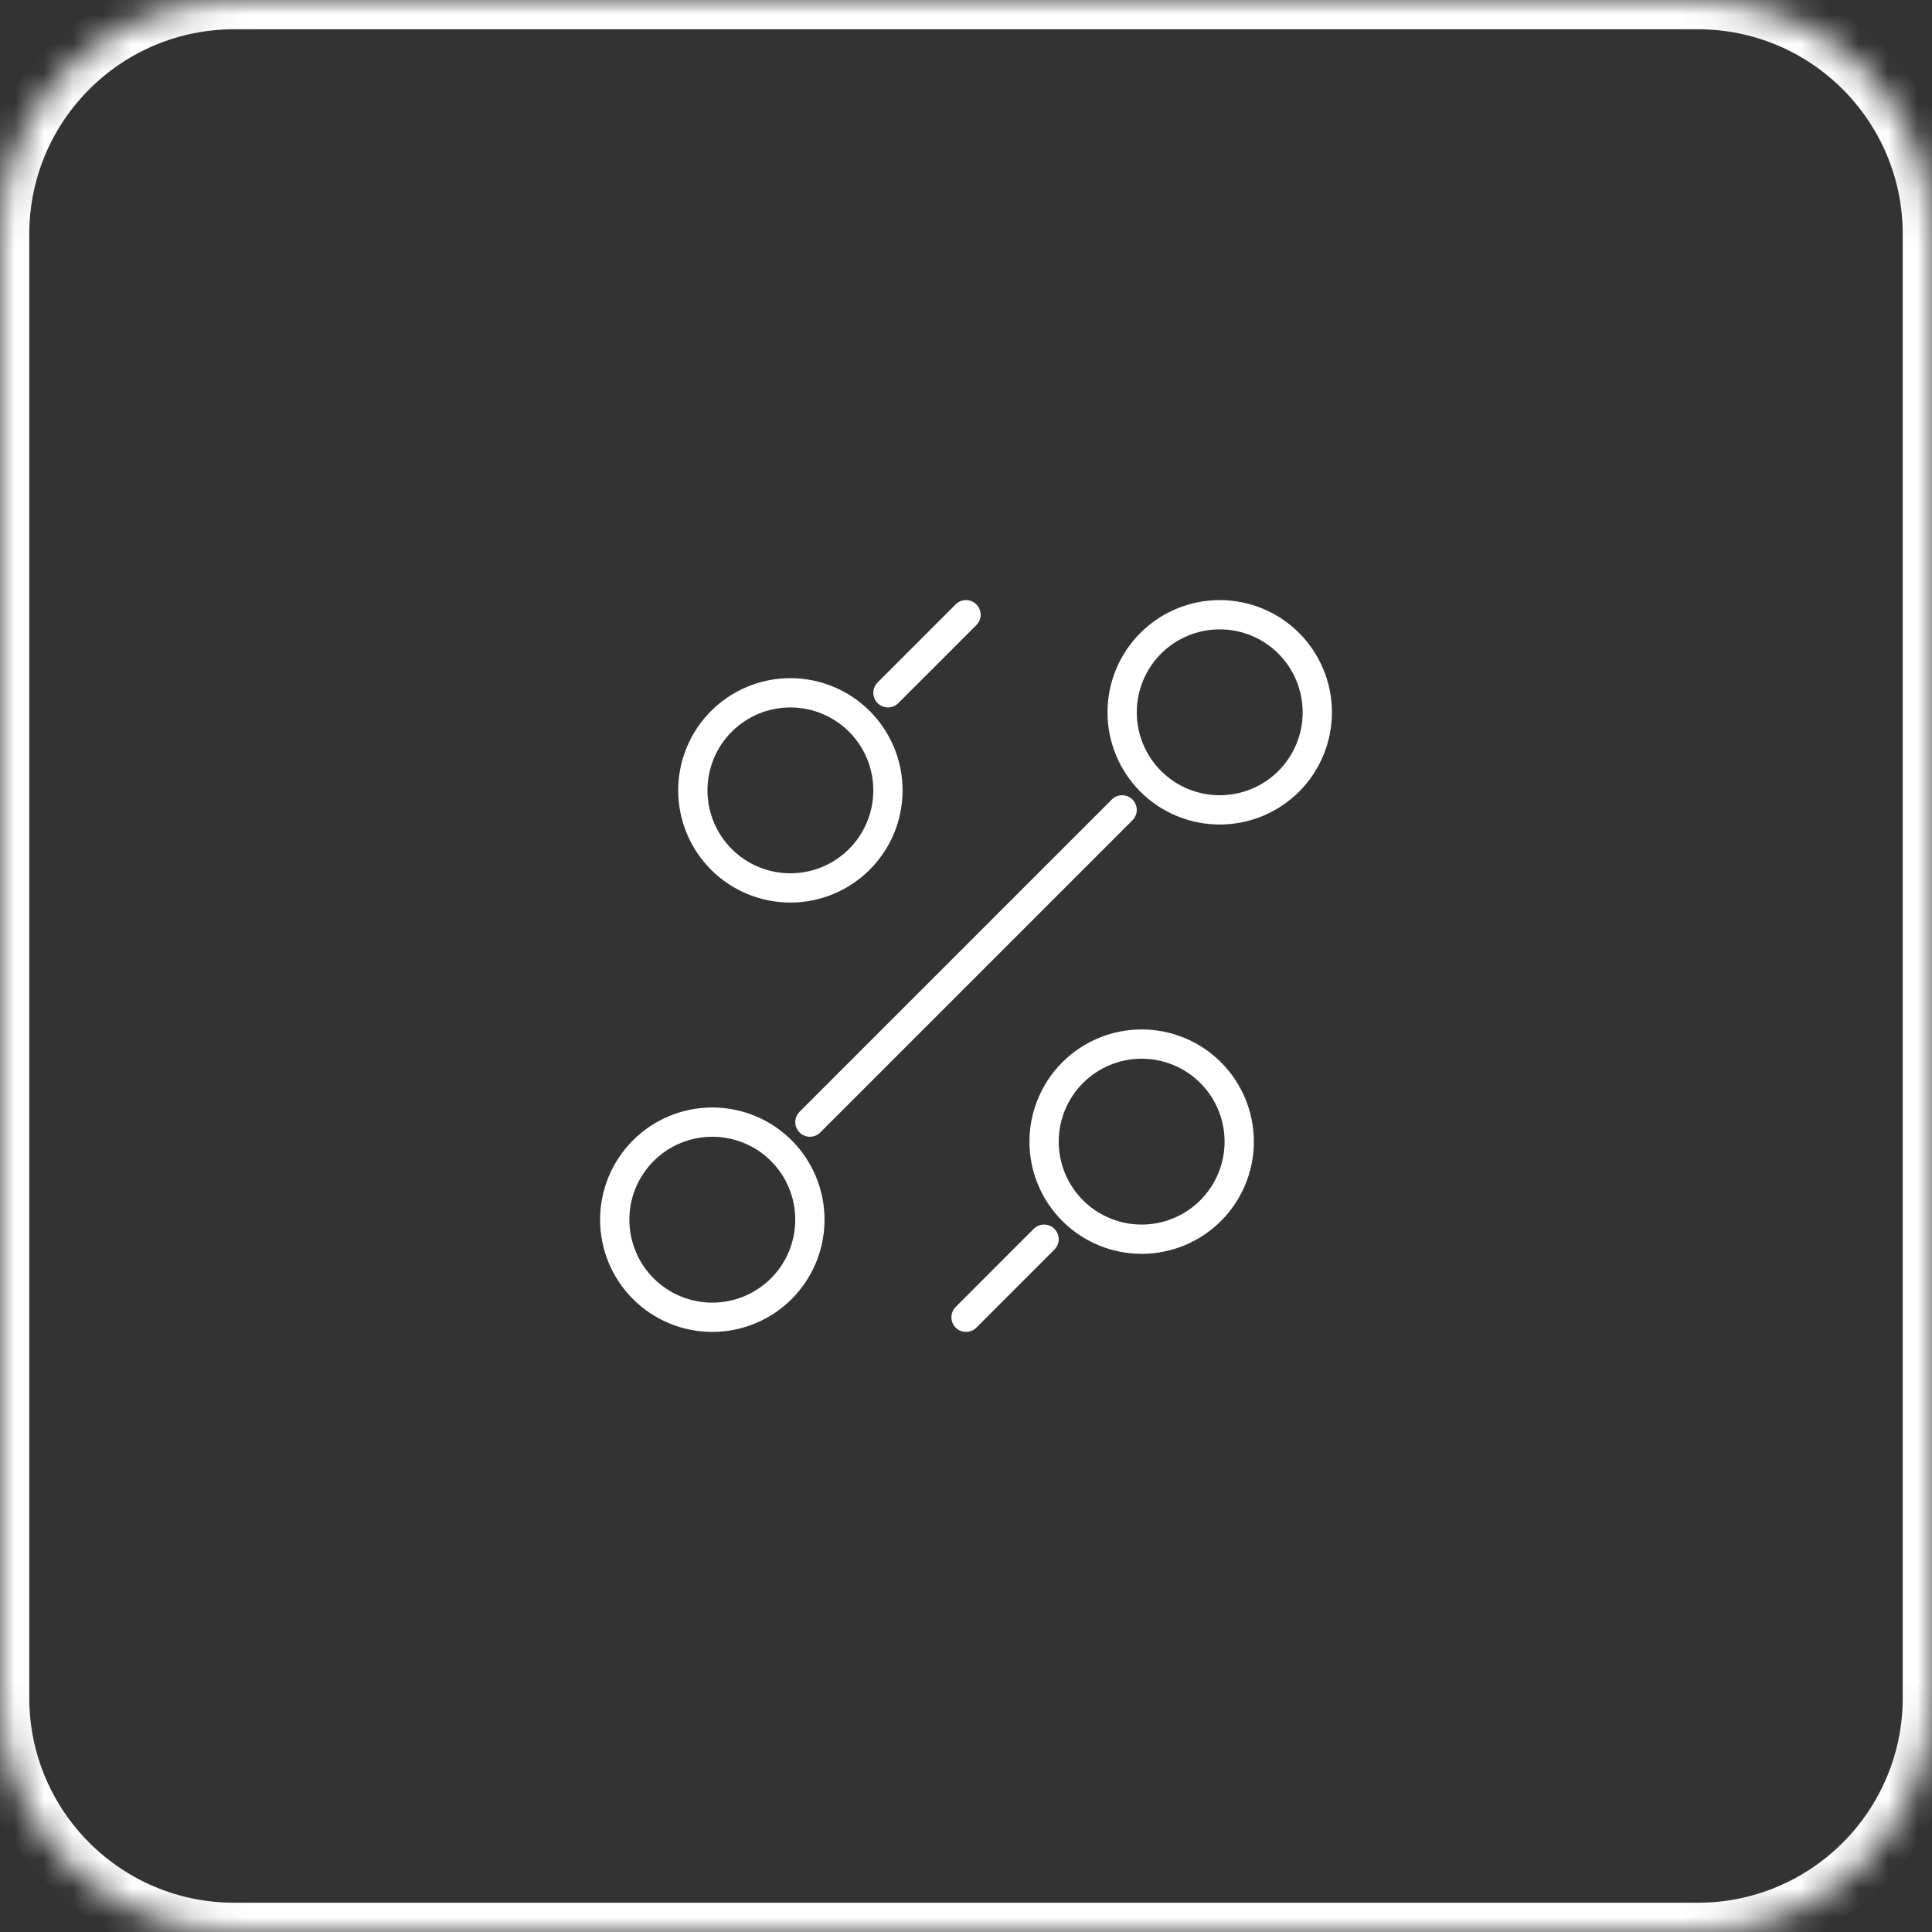 <svg width="66" height="66" viewBox="0 0 66 66" fill="none" xmlns="http://www.w3.org/2000/svg">
<rect x="0" y="0" width="66" height="66" fill="#333333" stroke="none"/>
<mask id="path-1-inside-1_499_1773" fill="white">
<path d="M0 8C0 3.582 3.582 0 8 0H58C62.418 0 66 3.582 66 8V58C66 62.418 62.418 66 58 66H8C3.582 66 0 62.418 0 58V8Z"/>
</mask>
<path d="M8 0V1H58V0V-1H8V0ZM66 8H65V58H66H67V8H66ZM58 66V65H8V66V67H58V66ZM0 58H1V8H0H-1V58H0ZM8 66V65C4.134 65 1 61.866 1 58H0H-1C-1 62.971 3.029 67 8 67V66ZM66 58H65C65 61.866 61.866 65 58 65V66V67C62.971 67 67 62.971 67 58H66ZM58 0V1C61.866 1 65 4.134 65 8H66H67C67 3.029 62.971 -1 58 -1V0ZM8 0V-1C3.029 -1 -1 3.029 -1 8H0H1C1 4.134 4.134 1 8 1V0Z" fill="white" mask="url(#path-1-inside-1_499_1773)"/>
<path d="M30.334 23.667L33.001 21M27.668 38.333L38.334 27.667M33.001 45L35.667 42.333M39.001 42.333C39.885 42.333 40.732 41.982 41.357 41.357C41.982 40.732 42.334 39.884 42.334 39C42.334 38.116 41.982 37.268 41.357 36.643C40.732 36.018 39.885 35.667 39.001 35.667C38.117 35.667 37.269 36.018 36.644 36.643C36.019 37.268 35.667 38.116 35.667 39C35.667 39.884 36.019 40.732 36.644 41.357C37.269 41.982 38.117 42.333 39.001 42.333ZM27 30.333C27.438 30.333 27.872 30.247 28.276 30.079C28.68 29.912 29.048 29.666 29.357 29.357C29.667 29.047 29.912 28.68 30.08 28.276C30.247 27.871 30.334 27.438 30.334 27C30.334 26.562 30.247 26.129 30.08 25.724C29.912 25.32 29.667 24.953 29.357 24.643C29.048 24.334 28.68 24.088 28.276 23.921C27.872 23.753 27.438 23.667 27 23.667C26.116 23.667 25.269 24.018 24.644 24.643C24.019 25.268 23.668 26.116 23.668 27C23.668 27.884 24.019 28.732 24.644 29.357C25.269 29.982 26.116 30.333 27 30.333ZM24.334 45C25.218 45 26.066 44.649 26.691 44.024C27.316 43.398 27.667 42.551 27.667 41.666C27.667 40.782 27.316 39.934 26.691 39.309C26.066 38.684 25.218 38.333 24.334 38.333C23.449 38.333 22.602 38.684 21.976 39.309C21.351 39.934 21 40.782 21 41.666C21 42.551 21.351 43.398 21.976 44.024C22.602 44.649 23.449 45 24.334 45ZM41.667 27.667C42.552 27.667 43.4 27.316 44.025 26.691C44.65 26.066 45.001 25.218 45.001 24.334C45.001 23.449 44.65 22.602 44.025 21.976C43.4 21.351 42.552 21 41.667 21C40.783 21 39.935 21.351 39.31 21.976C38.685 22.602 38.334 23.449 38.334 24.334C38.334 25.218 38.685 26.066 39.31 26.691C39.935 27.316 40.783 27.667 41.667 27.667Z" stroke="white" stroke-linecap="round" stroke-linejoin="round"/>
</svg>
